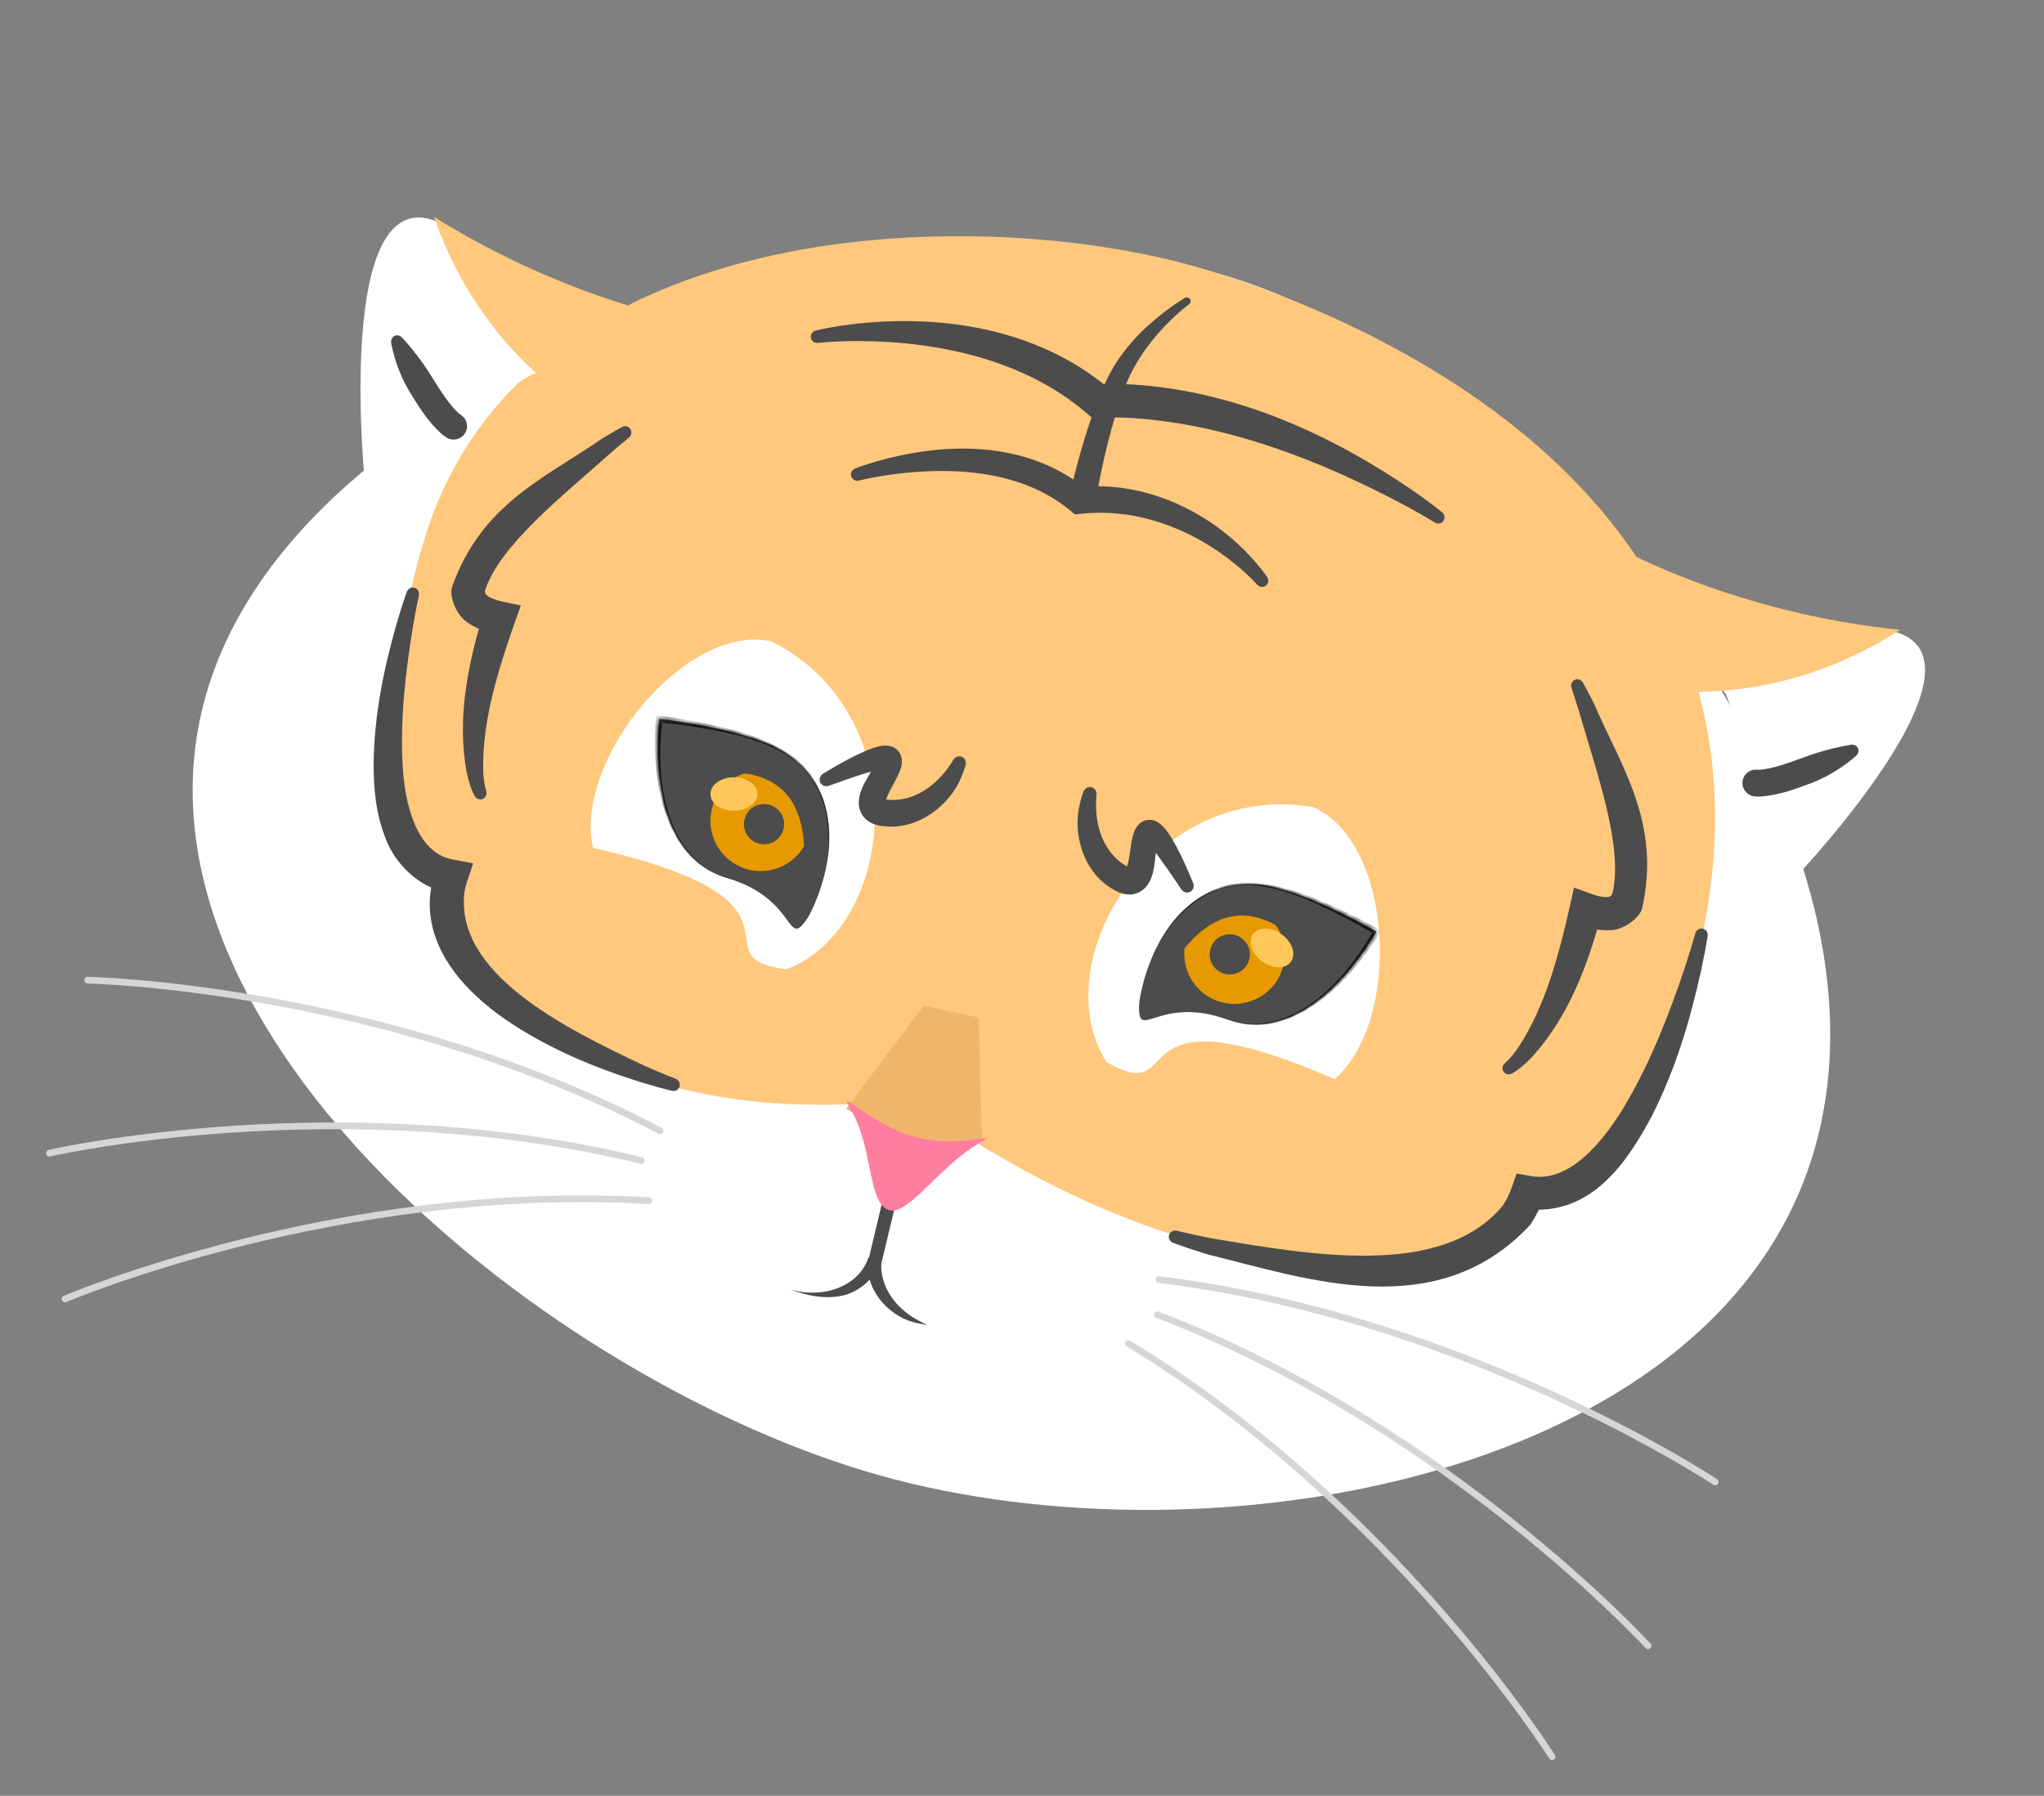 <svg width="305" height="268" viewBox="0 0 305 268" fill="none" xmlns="http://www.w3.org/2000/svg">
<rect x="0" y="0" width="305" height="268" fill="#808080" stroke="none"/>
<path d="M270.504 172.366C255.457 221.573 177.842 234.462 128.635 219.415C79.427 204.368 15.954 152.029 31.001 102.822C46.047 53.614 133.917 26.173 183.124 41.22C232.331 56.267 285.551 123.158 270.504 172.366Z" fill="white"/>
<path d="M251.547 149.259C236.5 198.467 185.696 199.373 135.906 164.067C74.127 171.275 48.302 129.585 63.349 80.378C78.396 31.171 147.498 30.327 180.043 40.278C212.587 50.23 272.558 80.548 251.547 149.259Z" fill="#FFC87D"/>
<path d="M116.404 191.857C116.82 192.045 117.282 192.218 117.725 192.366C117.75 192.374 117.776 192.383 117.802 192.391C117.823 192.399 117.846 192.405 117.868 192.413C120.183 193.273 122.717 193.902 125.349 193.425C127.996 193.001 130.384 190.925 131.424 188.439L129.514 187.991C129.503 188.178 129.497 188.363 129.497 188.545C129.275 192.935 133.013 196.698 136.836 197.451C137.334 197.571 137.836 197.663 138.341 197.702C137.873 197.514 137.427 197.288 136.993 197.047C133.6 195.216 131.367 192.061 131.497 188.551C131.497 188.4 131.501 188.246 131.507 188.089L129.596 187.641C128.164 192.077 122.678 193.888 117.868 192.413C117.845 192.406 117.823 192.398 117.802 192.391C117.776 192.383 117.75 192.374 117.725 192.366C117.282 192.218 116.82 192.045 116.404 191.857Z" fill="#4C4C4C"/>
<path d="M133.004 178L130.504 188.5" stroke="#4C4C4C" stroke-width="2"/>
<path d="M137.816 150.118L146.033 151.867L146.529 170.27L136.045 171.156L126.25 165.483L137.816 150.118Z" fill="#EDB66B"/>
<path d="M126.731 165.183C124.936 162.273 130.043 167.835 136.425 169.648C142.791 171.457 149.324 168.864 146.536 170.371C140.188 173.803 135.384 181.89 132.41 180.503C129.436 179.117 130.315 170.997 126.731 165.183Z" fill="#FF7D9E"/>
<path d="M278.46 93.78C267.966 93.78 244.906 88.617 244.906 88.617L257.529 103.585L267.966 130.895C267.966 130.895 303.152 93.78 278.46 93.78Z" fill="white"/>
<path d="M242.003 82C242.003 82 259.003 91.5 283.503 94C263.503 107 244.503 102.5 244.503 102.5L242.003 82Z" fill="#FFC87D"/>
<path d="M262.214 114.869C261.686 114.814 261.158 114.97 260.746 115.303C260.333 115.637 260.07 116.121 260.015 116.648C259.959 117.176 260.115 117.704 260.448 118.116C260.782 118.529 261.266 118.792 261.793 118.847C262.189 118.888 262.546 118.885 262.889 118.866C265.743 118.601 267.885 117.738 270.146 116.92C272.371 116.073 274.422 114.871 276.295 113.362C276.504 113.193 276.719 113.017 276.914 112.843C277.083 112.694 277.221 112.504 277.285 112.285C277.349 112.066 277.334 111.838 277.238 111.642C277.143 111.447 276.973 111.294 276.761 111.209C276.549 111.125 276.314 111.117 276.093 111.158C275.855 111.194 275.582 111.249 275.327 111.299C273.019 111.745 270.822 112.383 268.727 113.18C266.668 113.952 264.403 114.733 262.656 114.873C262.472 114.884 262.312 114.88 262.214 114.869Z" fill="#4C4C4C"/>
<path d="M68.864 35.278C77.148 41.719 98.523 51.798 98.523 51.798L79.37 55.865L54.367 71.019C54.367 71.019 49.37 20.122 68.864 35.278Z" fill="white"/>
<path d="M104.875 48.355C104.875 48.355 85.623 45.42 64.747 32.356C72.557 54.895 90.319 63.004 90.319 63.004L104.875 48.355Z" fill="#FFC87D"/>
<path d="M68.745 61.899C69.196 62.179 69.517 62.626 69.638 63.143C69.759 63.659 69.669 64.203 69.389 64.653C69.11 65.104 68.662 65.425 68.146 65.546C67.629 65.667 67.086 65.578 66.635 65.298C66.298 65.087 66.018 64.866 65.759 64.64C63.668 62.678 62.507 60.683 61.224 58.649C59.987 56.615 59.106 54.407 58.554 52.066C58.493 51.804 58.431 51.533 58.383 51.276C58.342 51.055 58.349 50.82 58.433 50.608C58.517 50.396 58.669 50.226 58.865 50.13C59.06 50.034 59.288 50.018 59.507 50.081C59.726 50.144 59.916 50.282 60.066 50.45C60.232 50.625 60.413 50.836 60.585 51.032C62.133 52.8 63.475 54.652 64.64 56.568C65.792 58.441 67.1 60.448 68.394 61.63C68.533 61.752 68.661 61.847 68.745 61.899Z" fill="#4C4C4C"/>
<path d="M100.263 162.792C100.498 162.846 100.748 162.816 100.961 162.698C101.175 162.58 101.333 162.386 101.402 162.155C101.471 161.925 101.447 161.675 101.334 161.459C101.221 161.243 101.029 161.08 100.803 160.996C99.377 160.446 97.858 159.806 96.411 159.166C84.285 153.462 67.584 145.234 69.346 132.872C69.435 132.443 69.553 132.005 69.702 131.557L70.602 128.851L67.813 128.311C62.355 127.543 60.368 120.443 60.066 113.929C59.723 107.261 60.494 100.336 61.614 93.546C61.877 91.987 62.181 90.352 62.499 88.859C62.552 88.623 62.52 88.373 62.401 88.161C62.281 87.948 62.086 87.791 61.855 87.724C61.624 87.656 61.374 87.683 61.159 87.797C60.944 87.911 60.783 88.105 60.7 88.331C60.16 89.844 59.663 91.437 59.208 92.993C57.269 99.756 55.823 106.759 55.749 114.036C55.753 117.676 56.067 121.442 57.549 125.152C58.911 128.857 62.52 132.519 66.854 133.215L64.965 129.969C64.753 130.597 64.582 131.225 64.451 131.849C62.53 140.977 69.489 148.073 75.418 152.138C81.669 156.425 88.554 159.278 95.546 161.478C97.1 161.958 98.69 162.414 100.263 162.792Z" fill="#4C4C4C"/>
<path d="M70.856 118.843C70.985 119.043 71.18 119.199 71.411 119.268C71.642 119.337 71.889 119.316 72.1 119.206C72.311 119.097 72.471 118.908 72.548 118.679C72.625 118.45 72.61 118.201 72.521 117.981C72.282 117.179 72.14 116.036 72.097 114.99C71.95 107.547 74.295 100.131 76.798 92.936L77.713 90.367L74.957 89.773C73.963 89.558 73.174 89.249 72.739 88.916C72.54 88.763 72.461 88.645 72.426 88.564C72.393 88.486 72.359 88.364 72.374 88.122C74.595 81.294 84.128 73.883 91.298 67.447C92.133 66.729 93.036 65.969 93.843 65.293C94.027 65.142 94.159 64.93 94.2 64.692C94.242 64.454 94.192 64.212 94.059 64.015C93.926 63.818 93.72 63.681 93.483 63.632C93.247 63.582 93.002 63.625 92.793 63.74C91.834 64.267 90.815 64.867 89.853 65.445C81.431 71.302 71.744 75.178 67.385 87.797C67.148 89.593 68.304 91.988 69.809 92.927C71.321 93.97 72.614 94.275 74.022 94.551L72.181 91.388C69.857 99.007 68.119 107.135 69.65 115.314C69.92 116.515 70.186 117.578 70.856 118.843Z" fill="#4C4C4C"/>
<path d="M225.57 160.24C225.354 160.342 225.106 160.37 224.873 160.306C224.641 160.242 224.443 160.093 224.322 159.889C224.201 159.684 224.166 159.439 224.222 159.204C224.278 158.969 224.423 158.766 224.616 158.626C225.244 158.074 225.97 157.18 226.562 156.316C230.636 150.086 232.584 142.555 234.28 135.129L234.867 132.465L237.519 133.425C238.475 133.77 239.308 133.927 239.853 133.875C240.103 133.851 240.233 133.793 240.305 133.743C240.375 133.694 240.468 133.609 240.584 133.396C242.324 126.43 238.176 115.09 235.515 105.83C235.188 104.778 234.826 103.655 234.501 102.654C234.425 102.428 234.426 102.179 234.517 101.955C234.607 101.731 234.778 101.552 234.995 101.456C235.213 101.36 235.46 101.353 235.687 101.437C235.914 101.52 236.099 101.687 236.215 101.895C236.748 102.85 237.293 103.9 237.801 104.9C241.832 114.334 247.986 122.759 244.985 135.768C244.233 137.416 241.982 138.832 240.208 138.829C238.373 138.912 237.116 138.484 235.775 137.971L239.014 136.267C236.941 143.958 234.102 151.77 228.465 157.889C227.598 158.764 226.809 159.524 225.57 160.24Z" fill="#4C4C4C"/>
<path d="M254.812 139.677C254.847 139.437 254.796 139.19 254.661 138.987C254.525 138.784 254.317 138.643 254.081 138.593C253.845 138.543 253.597 138.59 253.392 138.721C253.186 138.852 253.04 139.058 252.976 139.292C252.515 140.926 251.963 142.703 251.412 144.371C249.092 151.333 246.378 158.23 242.79 164.424C239.32 170.422 234.084 176.636 228.375 175.494L226.304 175.14L225.609 177.145C225.244 178.194 224.772 179.137 224.179 180.007C215.143 190.771 195.766 187.323 180.778 184.806C179.04 184.464 177.268 184.086 175.598 183.678C175.363 183.619 175.112 183.644 174.896 183.759C174.681 183.873 174.519 184.066 174.446 184.296C174.372 184.526 174.393 184.777 174.503 184.994C174.613 185.213 174.803 185.379 175.029 185.465C176.718 186.097 178.444 186.666 180.175 187.2C195.195 190.901 214.436 197.691 228.31 182.825C229.166 181.569 229.834 180.209 230.324 178.758L227.558 180.41C237.688 181.692 243.158 172.788 246.53 166.467C250 159.596 252.178 152.327 253.794 145.02C254.174 143.264 254.537 141.432 254.812 139.677Z" fill="#4C4C4C"/>
<path d="M187.591 87.252C187.748 87.435 187.968 87.559 188.21 87.59C188.451 87.62 188.694 87.557 188.886 87.412C189.078 87.267 189.206 87.051 189.242 86.81C189.279 86.569 189.22 86.324 189.087 86.123C188.41 85.146 187.705 84.297 186.941 83.446C180.628 76.358 170.795 71.645 160.835 72.717L162.318 73.179C161.803 72.741 161.283 72.336 160.737 71.946C151.727 65.63 140.341 66.152 130.792 68.855C129.709 69.171 128.648 69.514 127.583 69.932C127.359 70.024 127.173 70.193 127.067 70.412C126.961 70.632 126.945 70.882 127.022 71.11C127.098 71.338 127.263 71.527 127.48 71.638C127.697 71.749 127.948 71.771 128.181 71.709C129.159 71.468 130.25 71.253 131.303 71.075C140.759 69.542 150.99 69.92 158.413 75.201C158.871 75.528 159.307 75.866 159.742 76.23L160.394 76.776L161.226 76.691C169.848 75.717 178.598 79.133 185.337 85.065C186.13 85.762 186.926 86.52 187.591 87.252Z" fill="#4C4C4C"/>
<path d="M159.53 74.23C159.419 74.749 159.52 75.285 159.82 75.722C160.121 76.159 160.596 76.462 161.133 76.561C161.67 76.66 162.222 76.549 162.658 76.248C163.096 75.948 163.382 75.483 163.464 74.959C163.546 74.435 163.646 73.863 163.748 73.306C164.683 68.297 165.879 63.291 167.574 58.553C167.692 58.227 167.816 57.896 167.94 57.575C169.567 53.39 172.576 49.58 176.127 46.455C176.552 46.085 176.999 45.715 177.426 45.393C177.54 45.31 177.618 45.181 177.645 45.038C177.671 44.895 177.644 44.75 177.567 44.632C177.49 44.513 177.369 44.429 177.227 44.395C177.086 44.361 176.936 44.379 176.814 44.45C176.293 44.759 175.81 45.077 175.321 45.412C171.301 48.221 167.572 51.737 165.27 56.407C165.108 56.74 164.948 57.082 164.796 57.419C162.62 62.312 161.182 67.379 159.93 72.498C159.792 73.075 159.66 73.635 159.53 74.23Z" fill="#4C4C4C"/>
<path d="M121.716 49.332C121.482 49.392 121.274 49.534 121.139 49.737C121.004 49.94 120.953 50.186 120.998 50.422C121.043 50.659 121.181 50.869 121.381 51.008C121.581 51.148 121.826 51.204 122.066 51.174C123.613 51.009 125.262 50.934 126.879 50.906C139.711 50.755 152.88 53.653 162.216 61.72L162.935 62.34L163.916 62.31C165.545 62.26 167.177 62.287 168.811 62.38C183.025 63.285 196.956 68.644 209.873 75.552C211.305 76.332 212.753 77.154 214.088 77.979C214.291 78.108 214.537 78.163 214.778 78.123C215.018 78.082 215.232 77.951 215.374 77.757C215.516 77.562 215.575 77.318 215.54 77.077C215.506 76.836 215.378 76.618 215.193 76.464C213.892 75.407 212.549 74.42 211.176 73.455C198.866 64.954 184.617 58.397 169.096 57.388C167.315 57.286 165.525 57.269 163.731 57.347L165.432 57.936C154.511 48.802 139.83 46.784 126.698 48.444C125.02 48.665 123.384 48.935 121.716 49.332Z" fill="#4C4C4C"/>
<path d="M98.491 168.751C57.425 147.187 13.081 146.28 13.081 146.28" stroke="#D6D6D6" stroke-linecap="round"/>
<path d="M95.688 173.191C50.621 162.224 7.379 172.092 7.379 172.092" stroke="#D6D6D6" stroke-linecap="round"/>
<path d="M96.803 179.199C50.502 176.437 9.711 193.853 9.711 193.853" stroke="#D6D6D6" stroke-linecap="round"/>
<path d="M172.946 190.961C218.98 196.641 255.937 221.165 255.937 221.165" stroke="#D6D6D6" stroke-linecap="round"/>
<path d="M172.719 196.207C216.003 212.875 245.914 245.625 245.914 245.625" stroke="#D6D6D6" stroke-linecap="round"/>
<path d="M168.38 200.508C208.002 224.622 231.598 262.177 231.598 262.177" stroke="#D6D6D6" stroke-linecap="round"/>
<path d="M117.387 144.65C103.323 143.003 123.91 134.596 88.473 126.528C85.58 113.403 102.408 92.841 115.148 95.729C136.774 106.627 133.812 138.287 117.387 144.65Z" fill="white"/>
<path d="M142.22 113.455C142.338 113.234 142.525 113.05 142.759 112.95C142.994 112.85 143.253 112.842 143.486 112.93C143.719 113.017 143.909 113.194 144.02 113.423C144.13 113.652 144.15 113.914 144.093 114.158C143.91 114.818 143.705 115.368 143.449 115.953C141.814 120.063 137.14 123.84 132.039 123.315C131.514 123.275 131.056 123.217 130.435 122.996C129.851 122.788 129.017 122.302 128.548 121.431C128.07 120.541 128.105 119.72 128.195 119.113C128.405 117.935 128.822 117.2 129.203 116.481C129.592 115.776 129.997 115.15 130.357 114.565C130.539 114.269 130.706 113.99 130.83 113.757C130.893 113.637 130.94 113.538 130.966 113.48C130.996 113.437 130.968 113.406 130.996 113.691C131.017 113.838 131.081 114.077 131.268 114.315C131.458 114.557 131.675 114.67 131.808 114.719C132.096 114.808 132.057 114.749 132.008 114.751C131.963 114.742 131.828 114.748 131.711 114.761C131.595 114.772 131.453 114.793 131.288 114.826C130.722 114.93 130.029 115.125 129.371 115.325C128.005 115.747 126.724 116.188 125.319 116.687C124.806 116.864 124.264 117.057 123.689 117.266C123.451 117.351 123.186 117.357 122.945 117.267C122.705 117.177 122.51 117.001 122.401 116.774C122.292 116.547 122.277 116.285 122.358 116.041C122.439 115.798 122.609 115.595 122.825 115.462C123.354 115.142 123.856 114.842 124.331 114.561C125.649 113.799 126.859 113.123 128.262 112.463C128.944 112.145 129.676 111.829 130.433 111.583C130.659 111.513 130.873 111.452 131.081 111.403C131.288 111.353 131.597 111.298 131.856 111.279C131.981 111.267 132.207 111.262 132.395 111.279C132.494 111.287 132.596 111.3 132.701 111.32C132.819 111.342 132.985 111.386 133.136 111.445C133.29 111.505 133.449 111.586 133.604 111.691C133.769 111.803 133.959 111.974 134.1 112.159C134.398 112.545 134.515 112.945 134.559 113.278C134.628 114.497 134.327 114.833 134.176 115.295C133.998 115.716 133.818 116.069 133.637 116.418C133.283 117.095 132.94 117.707 132.654 118.289C132.372 118.854 132.145 119.452 132.125 119.701C132.107 119.829 132.167 119.744 132.045 119.504C131.917 119.266 131.737 119.21 131.82 119.243C131.891 119.27 132.07 119.314 132.334 119.336C135.751 119.71 139.003 117.891 141.346 114.745C141.665 114.325 141.984 113.848 142.22 113.455Z" fill="#4C4C4C"/>
<path d="M165.115 158.512C177.419 165.522 165.822 146.548 199.144 161.057C209.255 152.202 207.891 125.667 195.918 120.44C172.042 116.397 155.659 143.651 165.115 158.512Z" fill="white"/>
<path d="M163.607 118.668C163.643 118.42 163.602 118.161 163.472 117.942C163.343 117.723 163.138 117.562 162.899 117.495C162.66 117.427 162.402 117.457 162.177 117.576C161.952 117.695 161.781 117.894 161.682 118.125C161.438 118.764 161.277 119.329 161.137 119.952C160.017 124.231 161.543 130.043 165.961 132.645C166.409 132.923 166.811 133.148 167.443 133.338C168.036 133.518 168.996 133.62 169.89 133.197C170.802 132.763 171.261 132.081 171.549 131.539C172.077 130.466 172.177 129.627 172.297 128.822C172.401 128.024 172.447 127.279 172.503 126.595C172.532 126.248 172.563 125.925 172.602 125.664C172.622 125.529 172.642 125.423 172.656 125.36C172.657 125.307 172.698 125.299 172.506 125.512C172.402 125.618 172.209 125.772 171.917 125.854C171.621 125.935 171.379 125.898 171.244 125.859C170.959 125.76 171.025 125.735 171.063 125.766C171.105 125.786 171.21 125.871 171.297 125.95C171.383 126.027 171.485 126.128 171.599 126.253C171.993 126.673 172.435 127.24 172.847 127.791C173.697 128.941 174.467 130.056 175.303 131.29C175.61 131.737 175.933 132.214 176.272 132.723C176.414 132.932 176.624 133.094 176.871 133.164C177.117 133.235 177.379 133.209 177.601 133.09C177.823 132.972 177.991 132.769 178.07 132.525C178.15 132.281 178.132 132.017 178.037 131.782C177.801 131.211 177.575 130.672 177.359 130.163C176.749 128.769 176.176 127.507 175.436 126.144C175.076 125.483 174.674 124.795 174.209 124.148C174.07 123.957 173.933 123.782 173.794 123.619C173.658 123.456 173.441 123.229 173.244 123.06C173.15 122.976 172.971 122.838 172.81 122.74C172.725 122.688 172.636 122.638 172.54 122.592C172.431 122.54 172.271 122.476 172.115 122.435C171.955 122.392 171.779 122.362 171.592 122.356C171.392 122.348 171.138 122.373 170.915 122.438C170.446 122.572 170.114 122.826 169.882 123.068C169.104 124.008 169.147 124.457 168.995 124.919C168.889 125.363 168.824 125.754 168.764 126.143C168.647 126.898 168.561 127.594 168.445 128.232C168.338 128.855 168.166 129.471 168.034 129.683C167.973 129.797 167.975 129.693 168.216 129.571C168.46 129.456 168.639 129.517 168.552 129.495C168.479 129.475 168.308 129.404 168.083 129.265C165.109 127.541 163.569 124.148 163.546 120.226C163.539 119.699 163.565 119.125 163.607 118.668Z" fill="#4C4C4C"/>
<mask id="path-30-inside-1_248_725" fill="white">
<path d="M98.366 107.285C98.366 107.285 111.452 108.654 117.028 112.258C129.009 120 121.512 135.501 120.51 137.001C117.232 141.908 119.11 134.187 108.51 131C95.666 127.139 98.366 107.285 98.366 107.285Z"/>
</mask>
<path d="M98.366 107.285C98.366 107.285 111.452 108.654 117.028 112.258C129.009 120 121.512 135.501 120.51 137.001C117.232 141.908 119.11 134.187 108.51 131C95.666 127.139 98.366 107.285 98.366 107.285Z" fill="#4C4C4C"/>
<path d="M98.418 106.787C98.383 107.119 98.349 107.45 98.314 107.782C99.784 107.915 101.292 108.104 102.779 108.323C107.635 109.104 112.662 109.952 116.928 112.412C125.506 117.263 124.844 129.263 120.51 137C120.088 137.588 119.718 138.275 119.024 138.566C118.431 138.709 118.069 138.087 117.736 137.685C117.4 137.236 117.085 136.788 116.739 136.35C116.059 135.482 115.288 134.676 114.419 133.974C112.698 132.576 110.657 131.608 108.525 130.95C100.519 128.595 98.349 119.225 98.526 111.795C98.552 110.308 98.653 108.777 98.861 107.352C98.531 107.307 98.201 107.262 97.871 107.217C97.724 108.742 97.695 110.276 97.734 111.8C97.88 119.364 100.381 128.817 108.495 131.05C110.628 131.672 112.674 132.612 114.403 133.994C115.275 134.688 116.051 135.489 116.734 136.354C117.081 136.79 117.398 137.238 117.735 137.686C118.068 138.088 118.431 138.709 119.024 138.566C119.718 138.275 120.088 137.589 120.511 137.001C124.83 129.278 125.755 117.309 117.127 112.104C112.801 109.47 107.787 108.482 102.915 107.509C101.42 107.233 99.92 106.986 98.418 106.787ZM98.314 107.782L98.418 106.787L97.925 106.726L97.871 107.217L98.861 107.352L98.314 107.782Z" fill="black" mask="url(#path-30-inside-1_248_725)"/>
<circle cx="113.51" cy="122.5" r="7.5" fill="#E69901"/>
<ellipse cx="109.51" cy="118.5" rx="3.5" ry="2.5" fill="#FFC75A"/>
<circle cx="114.01" cy="123" r="3" fill="#4C4C4C"/>
<path d="M107.01 114C107.01 114 121.509 111.241 121.51 127.5" stroke="#4C4C4C" stroke-width="3"/>
<mask id="path-36-inside-2_248_725" fill="white">
<path d="M205.42 139.026C205.42 139.026 194.063 132.382 187.436 131.984C173.197 131.13 170.06 148.06 169.98 149.862C169.716 155.757 172.775 148.423 183.203 152.131C195.84 156.624 205.42 139.026 205.42 139.026Z"/>
</mask>
<path d="M205.42 139.026C205.42 139.026 194.063 132.382 187.436 131.984C173.197 131.13 170.06 148.06 169.98 149.862C169.716 155.757 172.775 148.423 183.203 152.131C195.84 156.624 205.42 139.026 205.42 139.026Z" fill="#4C4C4C"/>
<path d="M205.672 138.595C205.504 138.882 205.336 139.17 205.167 139.458C203.904 138.694 202.577 137.954 201.249 137.249C196.873 135.004 192.32 132.711 187.425 132.167C177.64 130.998 171.069 141.061 169.981 149.862C169.973 150.585 169.864 151.357 170.25 152.003C170.644 152.469 171.304 152.183 171.81 152.056C172.346 151.893 172.866 151.718 173.404 151.57C174.466 151.273 175.565 151.081 176.68 151.029C178.896 150.922 181.113 151.35 183.221 152.082C191.067 154.924 198.364 148.658 202.62 142.566C203.48 141.352 204.305 140.058 204.981 138.787C205.274 138.946 205.566 139.106 205.859 139.265C205.074 140.58 204.189 141.834 203.256 143.039C198.659 149.048 191.047 155.185 183.186 152.18C181.099 151.419 178.894 150.965 176.681 151.055C175.568 151.098 174.469 151.284 173.406 151.577C172.868 151.722 172.347 151.896 171.811 152.057C171.304 152.184 170.643 152.469 170.25 152.003C169.864 151.357 169.972 150.585 169.979 149.862C171.071 141.081 177.413 130.887 187.447 131.801C192.493 132.24 197.119 134.413 201.621 136.514C202.989 137.176 204.344 137.865 205.672 138.595ZM205.167 139.458L205.672 138.595L206.106 138.837L205.859 139.265L204.981 138.787L205.167 139.458Z" fill="black" mask="url(#path-36-inside-2_248_725)"/>
<circle cx="7.5" cy="7.5" r="7.5" transform="matrix(-0.806 -0.592 -0.592 0.806 194.691 140.718)" fill="#E69901"/>
<ellipse cx="3.5" cy="2.5" rx="3.5" ry="2.5" transform="matrix(-0.806 -0.592 -0.592 0.806 194.099 141.524)" fill="#FFC75A"/>
<circle cx="3" cy="3" r="3" transform="matrix(-0.806 -0.592 -0.592 0.806 187.701 141.787)" fill="#4C4C4C"/>
<path d="M194.478 139.32C194.478 139.32 184.427 128.512 174.8 141.614" stroke="#4C4C4C" stroke-width="3"/>
</svg>
